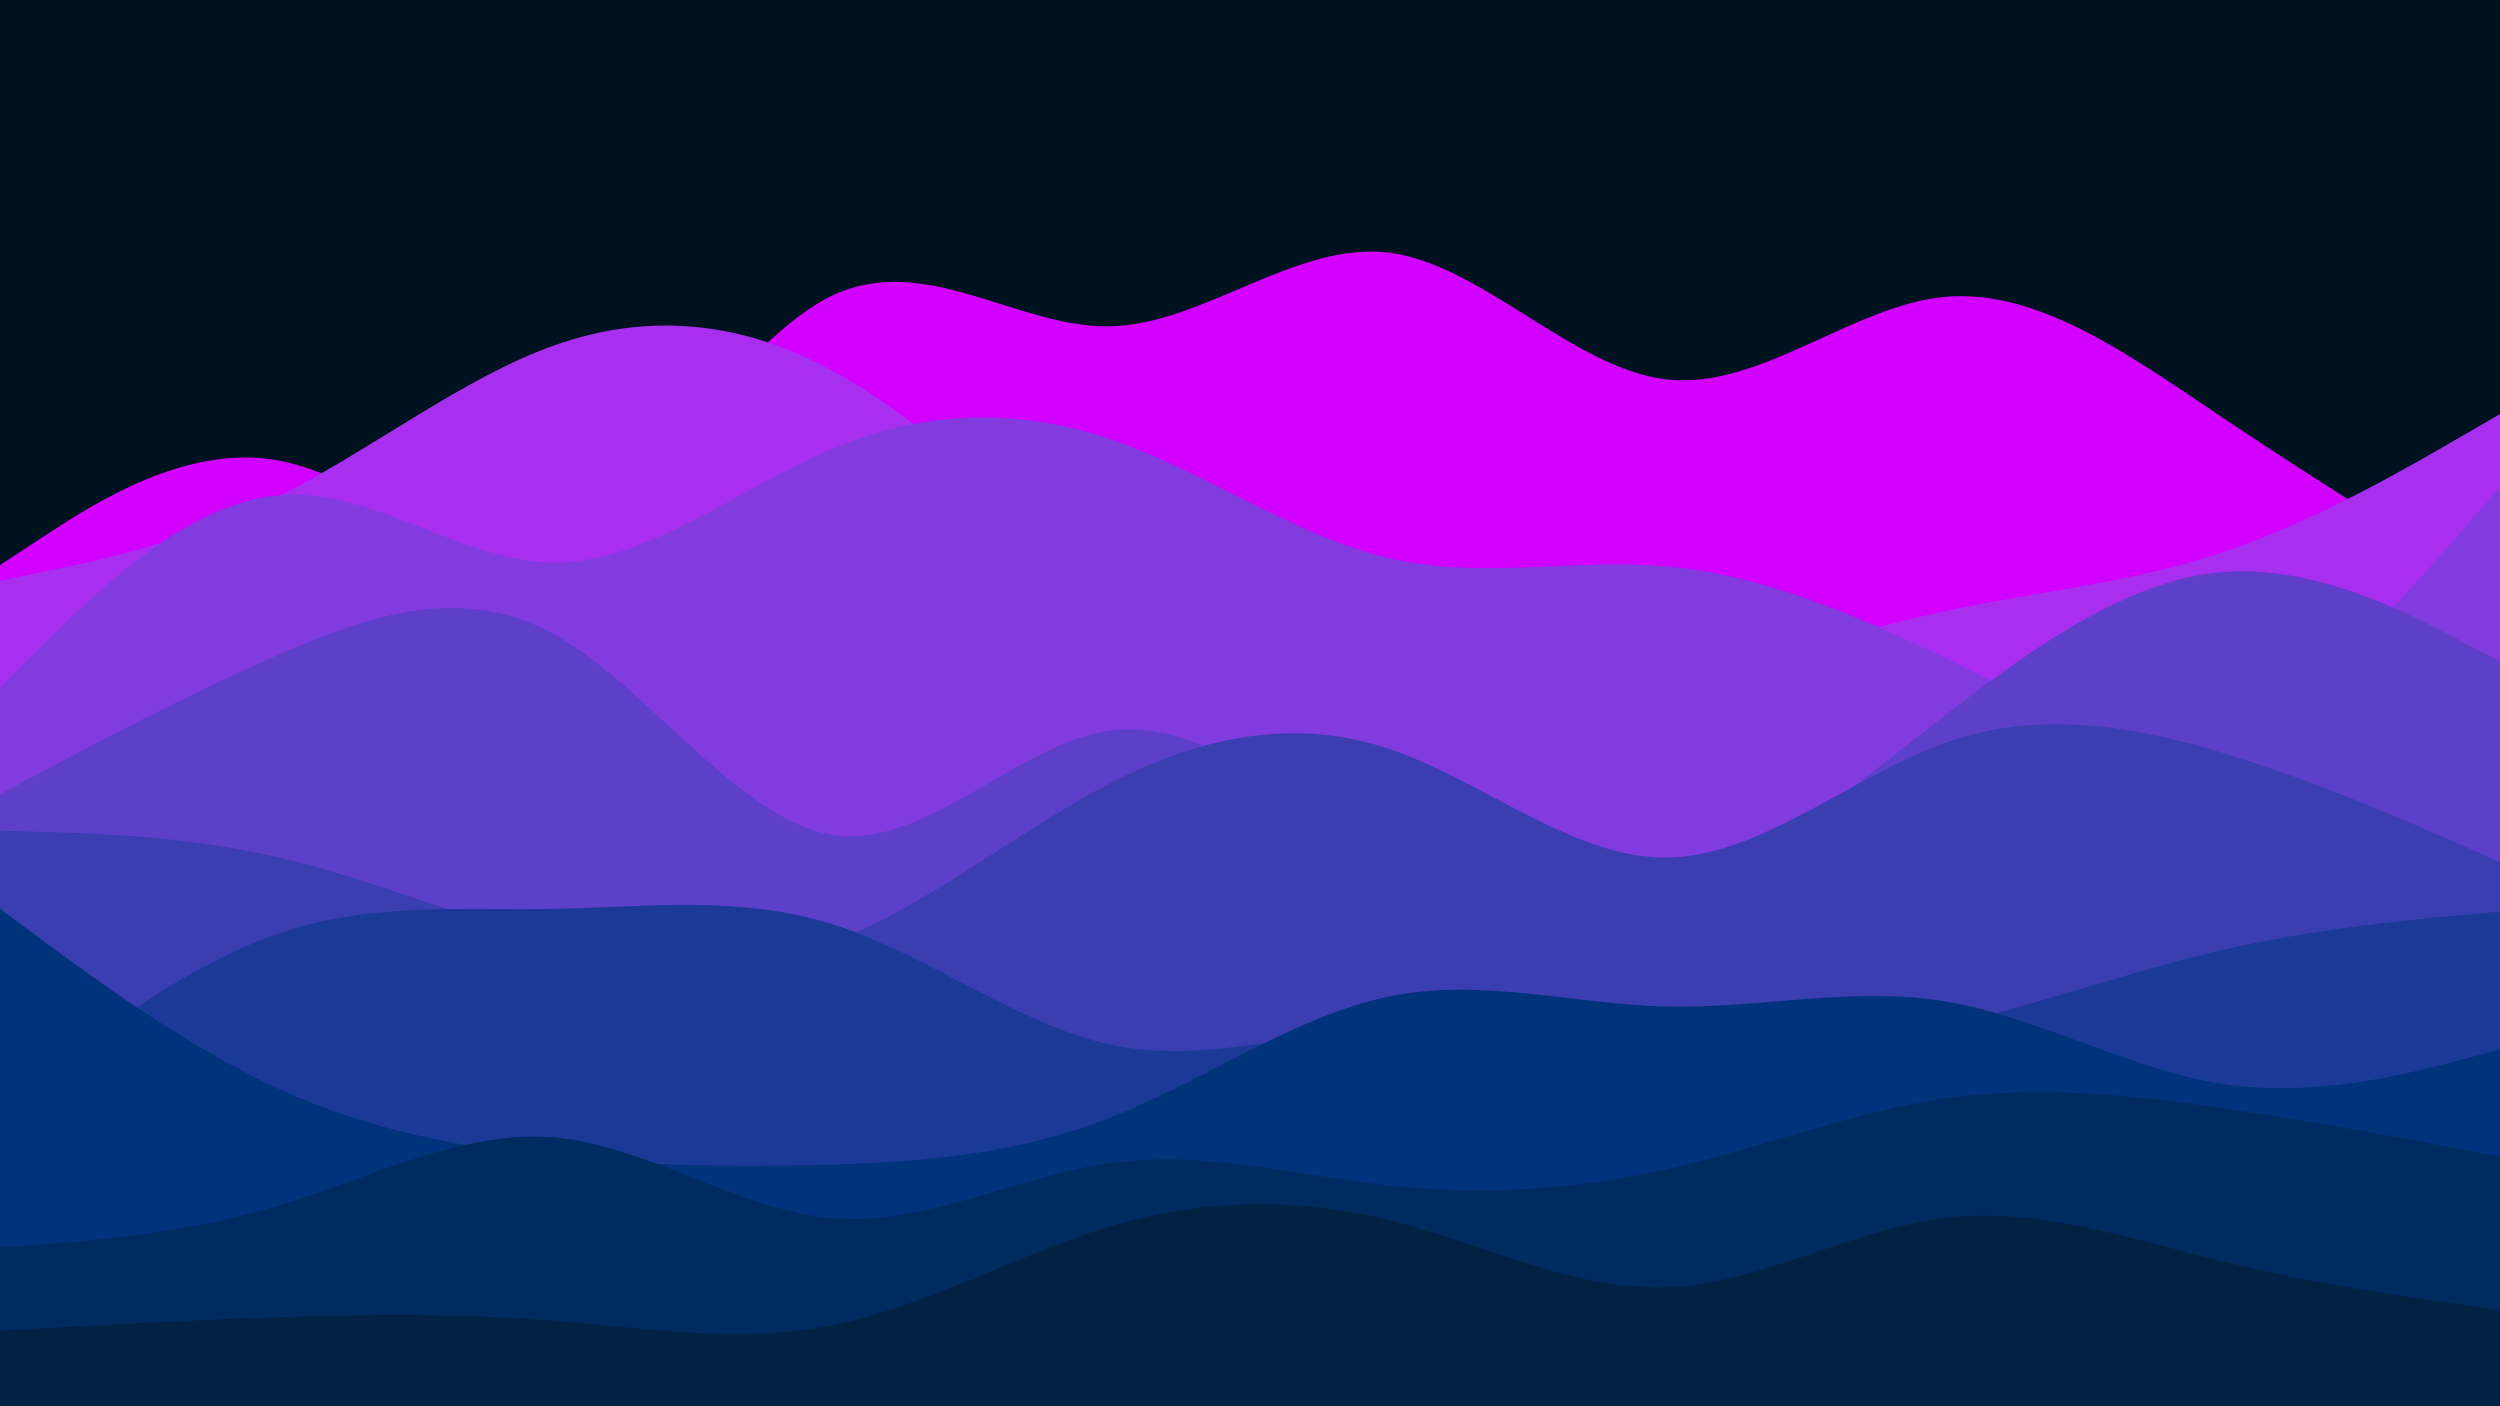 <svg id="visual" viewBox="0 0 960 540" width="960" height="540" xmlns="http://www.w3.org/2000/svg" xmlns:xlink="http://www.w3.org/1999/xlink" version="1.1"><rect x="0" y="0" width="960" height="540" fill="#001220"></rect><path d="M0 217L17.8 205.3C35.7 193.7 71.3 170.3 106.8 176.8C142.3 183.3 177.7 219.7 213.2 206.3C248.7 193 284.3 130 320 113.3C355.7 96.7 391.3 126.3 426.8 125.3C462.3 124.3 497.7 92.7 533.2 97C568.7 101.3 604.3 141.7 640 145.7C675.7 149.7 711.3 117.3 746.8 114C782.3 110.7 817.7 136.3 853.2 160.2C888.7 184 924.3 206 942.2 217L960 228L960 541L942.2 541C924.3 541 888.7 541 853.2 541C817.7 541 782.3 541 746.8 541C711.3 541 675.7 541 640 541C604.3 541 568.7 541 533.2 541C497.7 541 462.3 541 426.8 541C391.3 541 355.7 541 320 541C284.3 541 248.7 541 213.2 541C177.7 541 142.3 541 106.8 541C71.3 541 35.7 541 17.8 541L0 541Z" fill="#d100ff"></path><path d="M0 223L17.8 219.3C35.7 215.7 71.3 208.3 106.8 190.7C142.3 173 177.7 145 213.2 132.5C248.7 120 284.3 123 320 142.5C355.7 162 391.3 198 426.8 220.3C462.3 242.7 497.7 251.3 533.2 256.8C568.7 262.3 604.3 264.7 640 259.7C675.7 254.7 711.3 242.3 746.8 234.7C782.3 227 817.7 224 853.2 212.2C888.7 200.3 924.3 179.7 942.2 169.3L960 159L960 541L942.2 541C924.3 541 888.7 541 853.2 541C817.7 541 782.3 541 746.8 541C711.3 541 675.7 541 640 541C604.3 541 568.7 541 533.2 541C497.7 541 462.3 541 426.8 541C391.3 541 355.7 541 320 541C284.3 541 248.7 541 213.2 541C177.7 541 142.3 541 106.8 541C71.3 541 35.7 541 17.8 541L0 541Z" fill="#a82ff0"></path><path d="M0 264L17.8 246.3C35.7 228.7 71.3 193.3 106.8 190.2C142.3 187 177.7 216 213.2 216C248.7 216 284.3 187 320 172.2C355.7 157.3 391.3 156.7 426.8 168.8C462.3 181 497.7 206 533.2 214.3C568.7 222.7 604.3 214.3 640 217.5C675.7 220.7 711.3 235.3 746.8 252.7C782.3 270 817.7 290 853.2 279.5C888.7 269 924.3 228 942.2 207.5L960 187L960 541L942.2 541C924.3 541 888.7 541 853.2 541C817.7 541 782.3 541 746.8 541C711.3 541 675.7 541 640 541C604.3 541 568.7 541 533.2 541C497.7 541 462.3 541 426.8 541C391.3 541 355.7 541 320 541C284.3 541 248.7 541 213.2 541C177.7 541 142.3 541 106.8 541C71.3 541 35.7 541 17.8 541L0 541Z" fill="#813bde"></path><path d="M0 305L17.8 295.5C35.7 286 71.3 267 106.8 251.5C142.3 236 177.7 224 213.2 243.8C248.7 263.7 284.3 315.3 320 320.7C355.7 326 391.3 285 426.8 280.5C462.3 276 497.7 308 533.2 327.8C568.7 347.7 604.3 355.3 640 344C675.7 332.7 711.3 302.3 746.8 274.8C782.3 247.3 817.7 222.7 853.2 219.7C888.7 216.7 924.3 235.3 942.2 244.7L960 254L960 541L942.2 541C924.3 541 888.7 541 853.2 541C817.7 541 782.3 541 746.8 541C711.3 541 675.7 541 640 541C604.3 541 568.7 541 533.2 541C497.7 541 462.3 541 426.8 541C391.3 541 355.7 541 320 541C284.3 541 248.7 541 213.2 541C177.7 541 142.3 541 106.8 541C71.3 541 35.7 541 17.8 541L0 541Z" fill="#5d3fc9"></path><path d="M0 319L17.8 319.5C35.7 320 71.3 321 106.8 329.2C142.3 337.3 177.7 352.7 213.2 362C248.7 371.3 284.3 374.7 320 361.5C355.7 348.3 391.3 318.7 426.8 300.5C462.3 282.3 497.7 275.7 533.2 287.5C568.7 299.3 604.3 329.7 640 329.3C675.7 329 711.3 298 746.8 285.3C782.3 272.7 817.7 278.3 853.2 289C888.7 299.7 924.3 315.3 942.2 323.2L960 331L960 541L942.2 541C924.3 541 888.7 541 853.2 541C817.7 541 782.3 541 746.8 541C711.3 541 675.7 541 640 541C604.3 541 568.7 541 533.2 541C497.7 541 462.3 541 426.8 541C391.3 541 355.7 541 320 541C284.3 541 248.7 541 213.2 541C177.7 541 142.3 541 106.8 541C71.3 541 35.7 541 17.8 541L0 541Z" fill="#3b3eb1"></path><path d="M0 426L17.8 412.2C35.7 398.3 71.3 370.7 106.8 358.5C142.3 346.3 177.7 349.7 213.2 349C248.7 348.3 284.3 343.7 320 355C355.7 366.3 391.3 393.7 426.8 401.2C462.3 408.7 497.7 396.3 533.2 394C568.7 391.7 604.3 399.3 640 401.8C675.7 404.3 711.3 401.7 746.8 393.8C782.3 386 817.7 373 853.2 364.8C888.7 356.7 924.3 353.3 942.2 351.7L960 350L960 541L942.2 541C924.3 541 888.7 541 853.2 541C817.7 541 782.3 541 746.8 541C711.3 541 675.7 541 640 541C604.3 541 568.7 541 533.2 541C497.7 541 462.3 541 426.8 541C391.3 541 355.7 541 320 541C284.3 541 248.7 541 213.2 541C177.7 541 142.3 541 106.8 541C71.3 541 35.7 541 17.8 541L0 541Z" fill="#1b3a97"></path><path d="M0 349L17.8 362.2C35.7 375.3 71.3 401.7 106.8 418C142.3 434.3 177.7 440.7 213.2 444.2C248.7 447.7 284.3 448.3 320 447.2C355.7 446 391.3 443 426.8 429C462.3 415 497.7 390 533.2 382.7C568.7 375.3 604.3 385.7 640 386.5C675.7 387.3 711.3 378.7 746.8 384.5C782.3 390.3 817.7 410.7 853.2 416.2C888.7 421.7 924.3 412.3 942.2 407.7L960 403L960 541L942.2 541C924.3 541 888.7 541 853.2 541C817.7 541 782.3 541 746.8 541C711.3 541 675.7 541 640 541C604.3 541 568.7 541 533.2 541C497.7 541 462.3 541 426.8 541C391.3 541 355.7 541 320 541C284.3 541 248.7 541 213.2 541C177.7 541 142.3 541 106.8 541C71.3 541 35.7 541 17.8 541L0 541Z" fill="#00337c"></path><path d="M0 479L17.8 477.7C35.7 476.3 71.3 473.7 106.8 463C142.3 452.3 177.7 433.7 213.2 436.8C248.7 440 284.3 465 320 467.8C355.7 470.7 391.3 451.3 426.8 446.5C462.3 441.7 497.7 451.3 533.2 455.2C568.7 459 604.3 457 640 449C675.7 441 711.3 427 746.8 421.8C782.3 416.7 817.7 420.3 853.2 425.5C888.7 430.7 924.3 437.3 942.2 440.7L960 444L960 541L942.2 541C924.3 541 888.7 541 853.2 541C817.7 541 782.3 541 746.8 541C711.3 541 675.7 541 640 541C604.3 541 568.7 541 533.2 541C497.7 541 462.3 541 426.8 541C391.3 541 355.7 541 320 541C284.3 541 248.7 541 213.2 541C177.7 541 142.3 541 106.8 541C71.3 541 35.7 541 17.8 541L0 541Z" fill="#002b60"></path><path d="M0 511L17.8 510C35.7 509 71.3 507 106.8 505.8C142.3 504.7 177.7 504.3 213.2 507.2C248.7 510 284.3 516 320 508.8C355.7 501.7 391.3 481.3 426.8 470.8C462.3 460.3 497.7 459.7 533.2 468.5C568.7 477.3 604.3 495.7 640 494.3C675.7 493 711.3 472 746.8 467.7C782.3 463.3 817.7 475.7 853.2 484.3C888.7 493 924.3 498 942.2 500.5L960 503L960 541L942.2 541C924.3 541 888.7 541 853.2 541C817.7 541 782.3 541 746.8 541C711.3 541 675.7 541 640 541C604.3 541 568.7 541 533.2 541C497.7 541 462.3 541 426.8 541C391.3 541 355.7 541 320 541C284.3 541 248.7 541 213.2 541C177.7 541 142.3 541 106.8 541C71.3 541 35.7 541 17.8 541L0 541Z" fill="#022244"></path></svg>